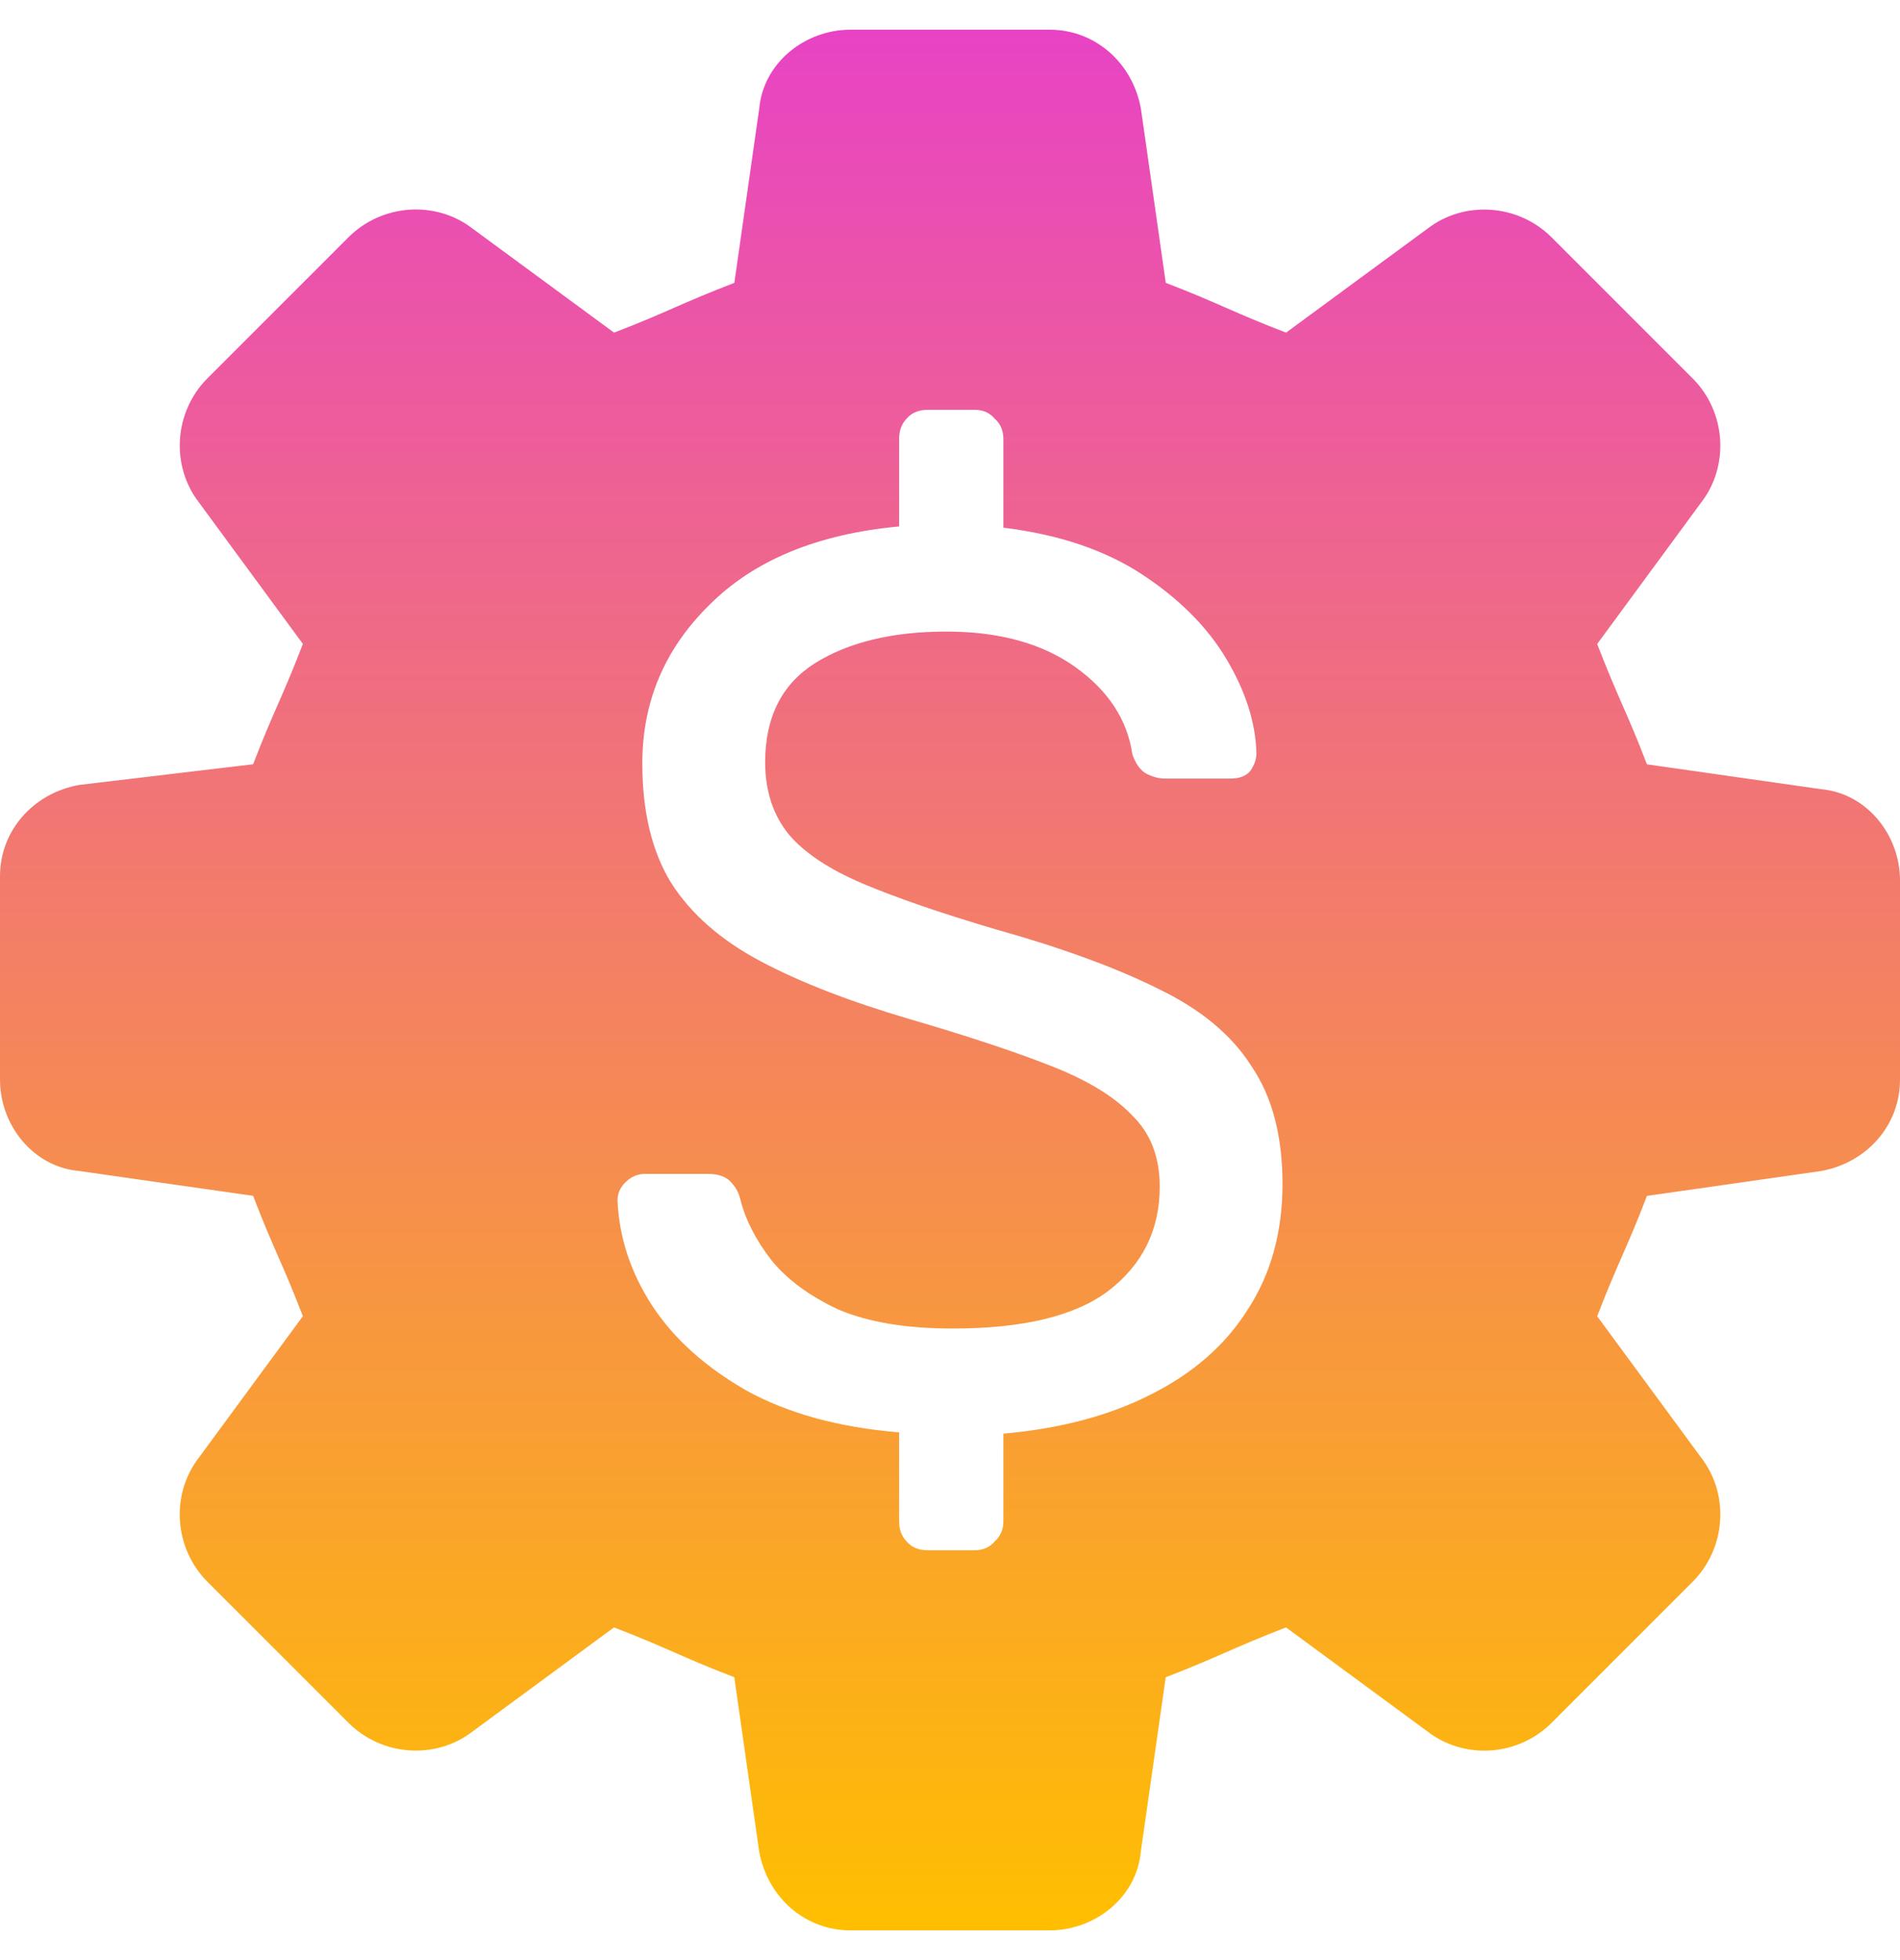 <svg width="32" height="33" viewBox="0 0 32 33" fill="none" xmlns="http://www.w3.org/2000/svg">
<path fill-rule="evenodd" clip-rule="evenodd" d="M28.507 26.631L26.131 29.007C25.572 29.566 24.665 29.636 24.035 29.146L21.659 27.399C21.205 27.574 20.925 27.697 20.645 27.819C20.366 27.941 20.087 28.063 19.633 28.238L19.214 31.172C19.145 31.941 18.446 32.5 17.677 32.5H14.323C13.555 32.5 12.926 31.941 12.786 31.172L12.367 28.238C11.913 28.063 11.633 27.941 11.353 27.818C11.074 27.696 10.795 27.574 10.341 27.399L7.966 29.146C7.337 29.635 6.429 29.565 5.87 29.006L3.494 26.631C2.935 26.072 2.865 25.163 3.354 24.535L5.101 22.159C4.926 21.705 4.804 21.425 4.681 21.145C4.559 20.866 4.437 20.587 4.263 20.133L1.328 19.714C0.56 19.645 0 18.946 0 18.177L0 14.753C0 13.985 0.559 13.356 1.328 13.216L4.263 12.867C4.438 12.412 4.56 12.133 4.683 11.853C4.805 11.574 4.927 11.294 5.101 10.841L3.355 8.465C2.866 7.837 2.935 6.928 3.494 6.369L5.87 3.994C6.429 3.435 7.337 3.364 7.966 3.854L10.342 5.6C10.796 5.426 11.076 5.303 11.355 5.181C11.635 5.059 11.914 4.937 12.368 4.762L12.787 1.828C12.856 1.059 13.555 0.5 14.324 0.5H17.677C18.446 0.5 19.075 1.059 19.215 1.828L19.634 4.762C20.088 4.937 20.368 5.059 20.648 5.182C20.927 5.304 21.206 5.426 21.66 5.6L24.035 3.855C24.664 3.366 25.572 3.436 26.131 3.995L28.507 6.37C29.066 6.929 29.136 7.838 28.647 8.466L26.9 10.842C27.075 11.296 27.197 11.576 27.319 11.856C27.442 12.135 27.564 12.414 27.738 12.868L30.673 13.287C31.441 13.357 32 14.055 32 14.824V18.178C32 18.946 31.441 19.575 30.673 19.715L27.738 20.134C27.564 20.588 27.441 20.868 27.319 21.148C27.197 21.427 27.075 21.706 26.9 22.16L28.647 24.535C29.136 25.164 29.066 26.073 28.507 26.631ZM15.269 25.951C15.352 26.05 15.471 26.1 15.624 26.1H16.418C16.558 26.1 16.669 26.05 16.753 25.951C16.85 25.865 16.899 25.752 16.899 25.609V24.137C17.86 24.052 18.689 23.832 19.385 23.476C20.096 23.12 20.639 22.644 21.015 22.047C21.405 21.449 21.6 20.745 21.6 19.935C21.6 19.124 21.426 18.463 21.078 17.951C20.744 17.424 20.221 16.991 19.511 16.649C18.8 16.294 17.888 15.96 16.773 15.647C15.854 15.376 15.109 15.12 14.538 14.879C13.966 14.637 13.549 14.36 13.284 14.047C13.019 13.72 12.887 13.314 12.887 12.831C12.887 12.077 13.165 11.522 13.723 11.167C14.294 10.811 15.032 10.633 15.938 10.633C16.829 10.633 17.553 10.832 18.111 11.231C18.668 11.629 18.988 12.12 19.072 12.703C19.128 12.859 19.204 12.966 19.302 13.023C19.413 13.08 19.518 13.108 19.615 13.108H20.723C20.876 13.108 20.987 13.065 21.057 12.98C21.127 12.88 21.161 12.781 21.161 12.681C21.148 12.169 20.98 11.643 20.66 11.103C20.34 10.562 19.866 10.086 19.239 9.673C18.612 9.261 17.832 8.998 16.899 8.884V7.391C16.899 7.248 16.85 7.135 16.753 7.049C16.669 6.95 16.558 6.9 16.418 6.9H15.624C15.471 6.9 15.352 6.95 15.269 7.049C15.185 7.135 15.143 7.248 15.143 7.391V8.863C13.764 8.991 12.699 9.432 11.947 10.185C11.194 10.925 10.818 11.814 10.818 12.852C10.818 13.663 10.978 14.331 11.299 14.857C11.633 15.384 12.135 15.824 12.803 16.18C13.472 16.536 14.315 16.863 15.332 17.161C16.307 17.446 17.101 17.709 17.714 17.951C18.327 18.192 18.779 18.47 19.072 18.783C19.378 19.081 19.532 19.48 19.532 19.977C19.532 20.703 19.246 21.286 18.675 21.727C18.118 22.153 17.24 22.367 16.042 22.367C15.262 22.367 14.621 22.26 14.12 22.047C13.632 21.819 13.256 21.542 12.991 21.215C12.727 20.873 12.553 20.532 12.469 20.191C12.441 20.077 12.385 19.977 12.302 19.892C12.218 19.807 12.093 19.764 11.926 19.764H10.86C10.735 19.764 10.623 19.814 10.526 19.913C10.442 19.999 10.4 20.098 10.4 20.212C10.428 20.838 10.623 21.428 10.985 21.983C11.348 22.537 11.877 23.014 12.573 23.412C13.27 23.796 14.127 24.031 15.143 24.116V25.609C15.143 25.752 15.185 25.865 15.269 25.951Z" fill="url(#paint0_linear_7334_93855)"/>
<defs>
<linearGradient id="paint0_linear_7334_93855" x1="15.996" y1="32.507" x2="15.996" y2="0.503" gradientUnits="userSpaceOnUse">
<stop stop-color="#FFBF00"/>
<stop offset="1" stop-color="#E843C4"/>
</linearGradient>
</defs>
</svg>
